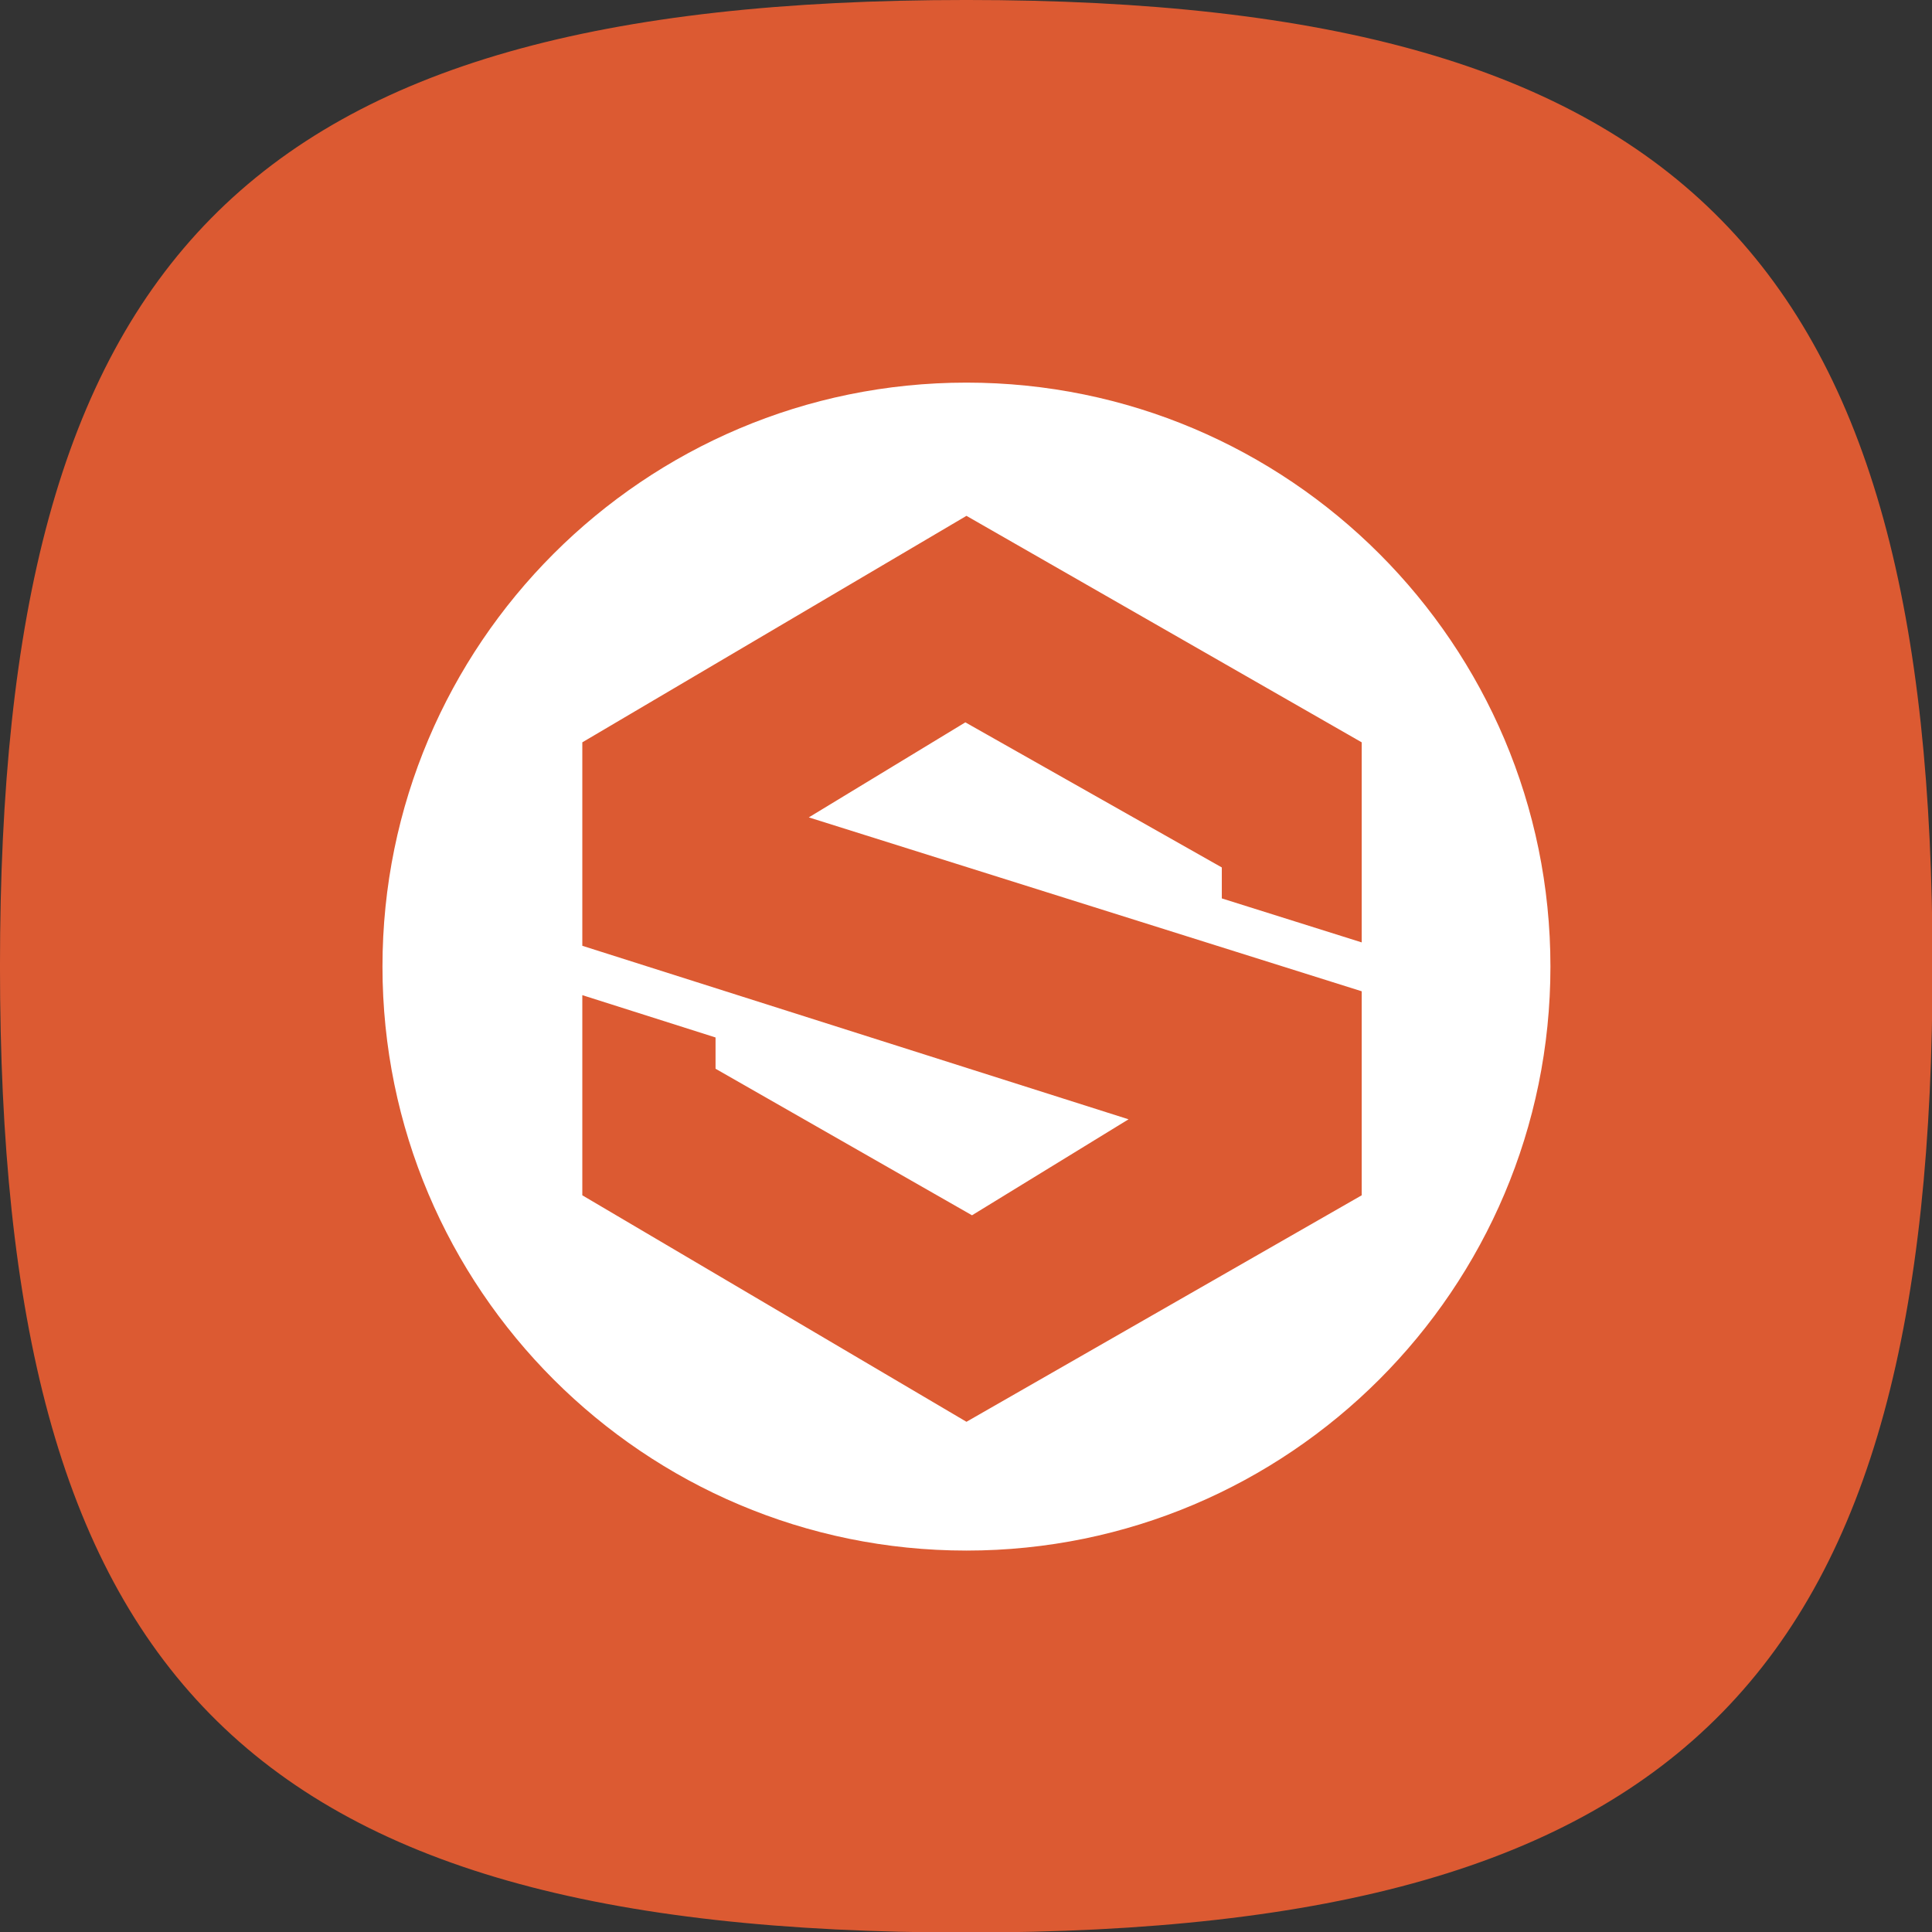 <?xml version="1.0" encoding="UTF-8" standalone="no"?>
<!DOCTYPE svg PUBLIC "-//W3C//DTD SVG 1.1//EN" "http://www.w3.org/Graphics/SVG/1.1/DTD/svg11.dtd">
<svg width="100%" height="100%" viewBox="0 0 96 96" version="1.1" xmlns="http://www.w3.org/2000/svg" xmlns:xlink="http://www.w3.org/1999/xlink" xml:space="preserve" xmlns:serif="http://www.serif.com/" style="fill-rule:evenodd;clip-rule:evenodd;stroke-linejoin:round;stroke-miterlimit:2;">
    <rect x="0" y="0" width="96" height="96" fill="#333333" stroke="none"/>
    <g id="Publisher">
        <g transform="matrix(1.408,0,0,1.408,1.503,-0.102)">
            <path d="M-1.068,34.172C-1.068,59.082 7.332,68.273 33.033,68.273C58.734,68.273 67.133,58.906 67.133,34.172C67.133,9.439 58.646,0.072 33.033,0.072C7.419,0.072 -1.068,9.263 -1.068,34.172Z" style="fill:rgb(220,90,50);"/>
        </g>
        <g transform="matrix(0.331,0,0,0.331,10.068,-1.179)">
            <path d="M114.667,61C163.051,61 202.333,100.282 202.333,148.667C202.333,197.051 163.051,236.333 114.667,236.333C66.282,236.333 27,197.051 27,148.667C27,100.282 66.282,61 114.667,61ZM57,145.543L57,115L114.667,81L174,115L174,145.034L153,138.43L153,133.782L114.5,112L91,126.267L174,152.371L174,183L114.667,217L57,183L57,152.953L77,159.306L77,164L115.5,186L139,171.59L57,145.543Z" style="fill:white;"/>
        </g>
    </g>
</svg>
